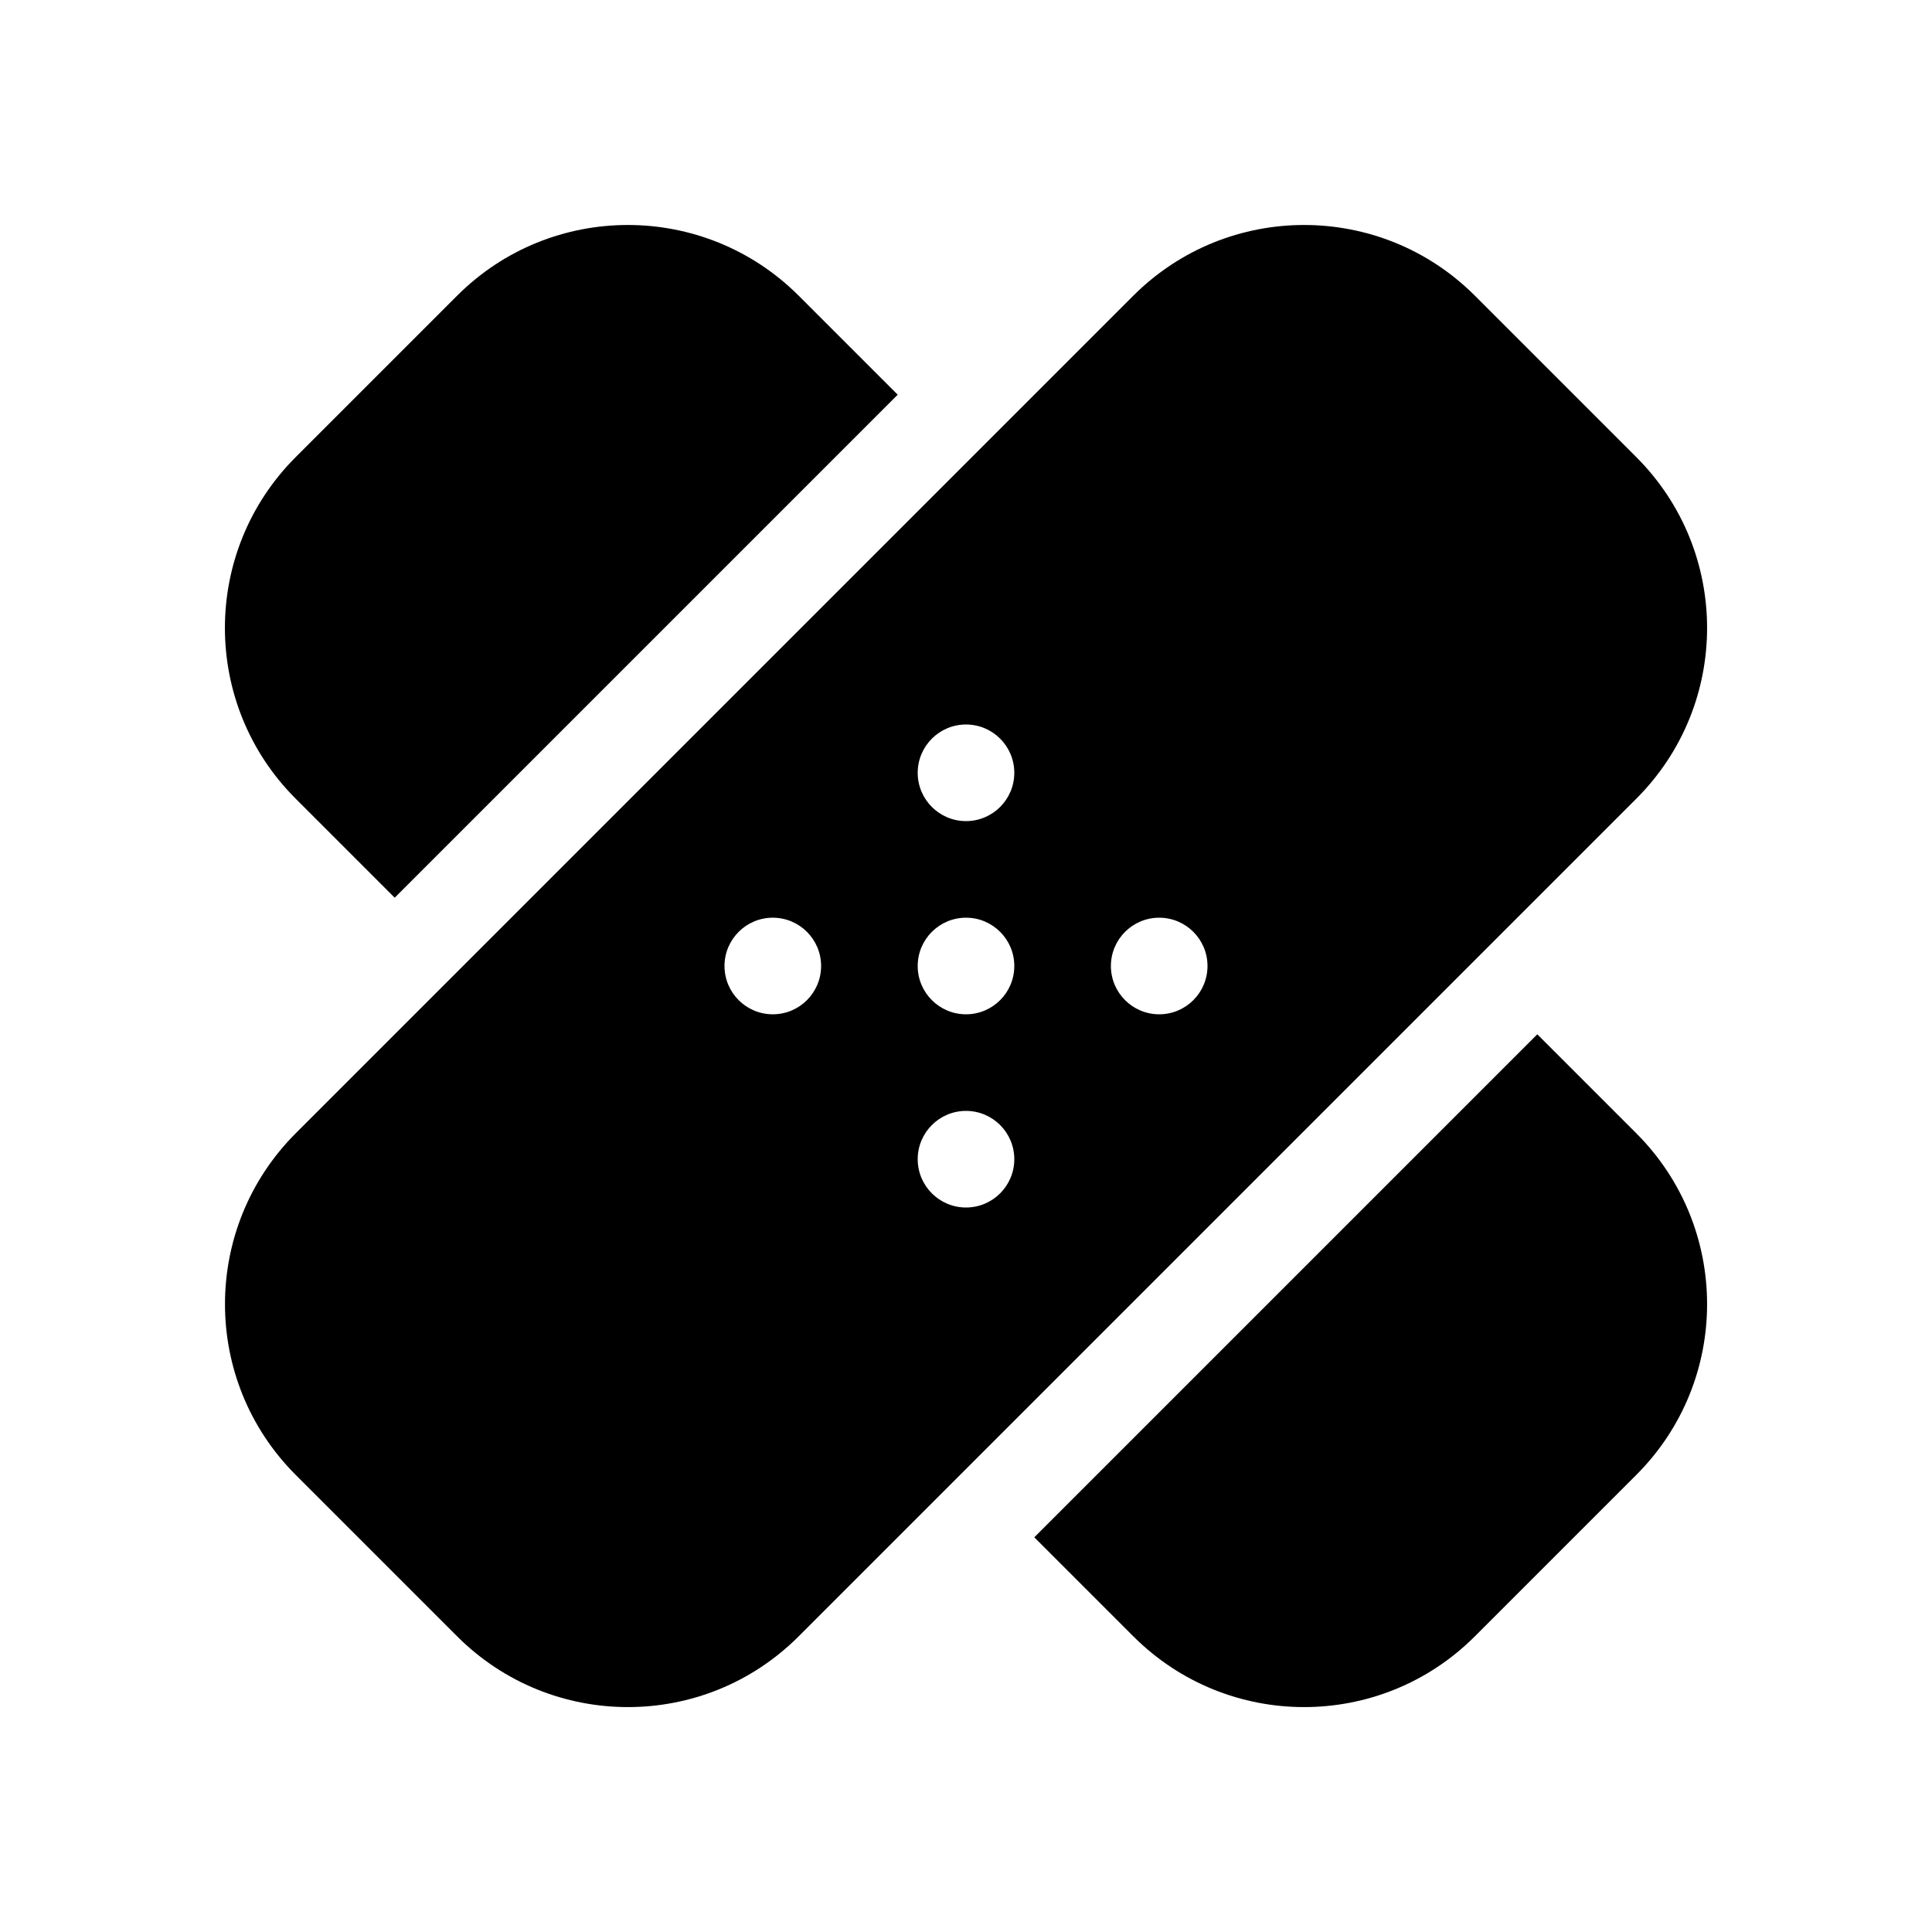 <svg xmlns="http://www.w3.org/2000/svg" viewBox="0 0 20 20" fill="none"><path d="M8.268 3.061L9.293 4.086L4.086 9.293L3.061 8.268C2.084 7.292 2.084 5.709 3.061 4.732L4.732 3.061C5.708 2.085 7.291 2.085 8.268 3.061ZM11.732 16.939L10.707 15.914L15.914 10.707L16.939 11.732C17.916 12.709 17.916 14.292 16.939 15.268L15.268 16.939C14.291 17.916 12.709 17.916 11.732 16.939ZM3.061 11.732C2.085 12.709 2.085 14.292 3.061 15.268L4.732 16.939C5.709 17.916 7.292 17.916 8.268 16.939L16.939 8.268C17.916 7.292 17.916 5.709 16.939 4.732L15.268 3.061C14.292 2.085 12.709 2.085 11.732 3.061L3.061 11.732ZM10 8.5C9.724 8.5 9.5 8.276 9.5 8C9.5 7.724 9.724 7.5 10 7.5C10.276 7.5 10.5 7.724 10.5 8C10.5 8.276 10.276 8.5 10 8.5ZM10 10.5C9.724 10.5 9.5 10.276 9.5 10C9.5 9.724 9.724 9.5 10 9.5C10.276 9.5 10.5 9.724 10.5 10C10.5 10.276 10.276 10.5 10 10.5ZM8.5 10C8.5 10.276 8.276 10.5 8 10.5C7.724 10.5 7.5 10.276 7.5 10C7.5 9.724 7.724 9.5 8 9.5C8.276 9.5 8.5 9.724 8.5 10ZM12 10.5C11.724 10.5 11.5 10.276 11.5 10C11.5 9.724 11.724 9.5 12 9.5C12.276 9.5 12.5 9.724 12.5 10C12.5 10.276 12.276 10.5 12 10.5ZM10.5 12C10.5 12.276 10.276 12.5 10 12.5C9.724 12.5 9.5 12.276 9.5 12C9.5 11.724 9.724 11.5 10 11.5C10.276 11.5 10.5 11.724 10.5 12Z" fill="currentColor"/></svg>